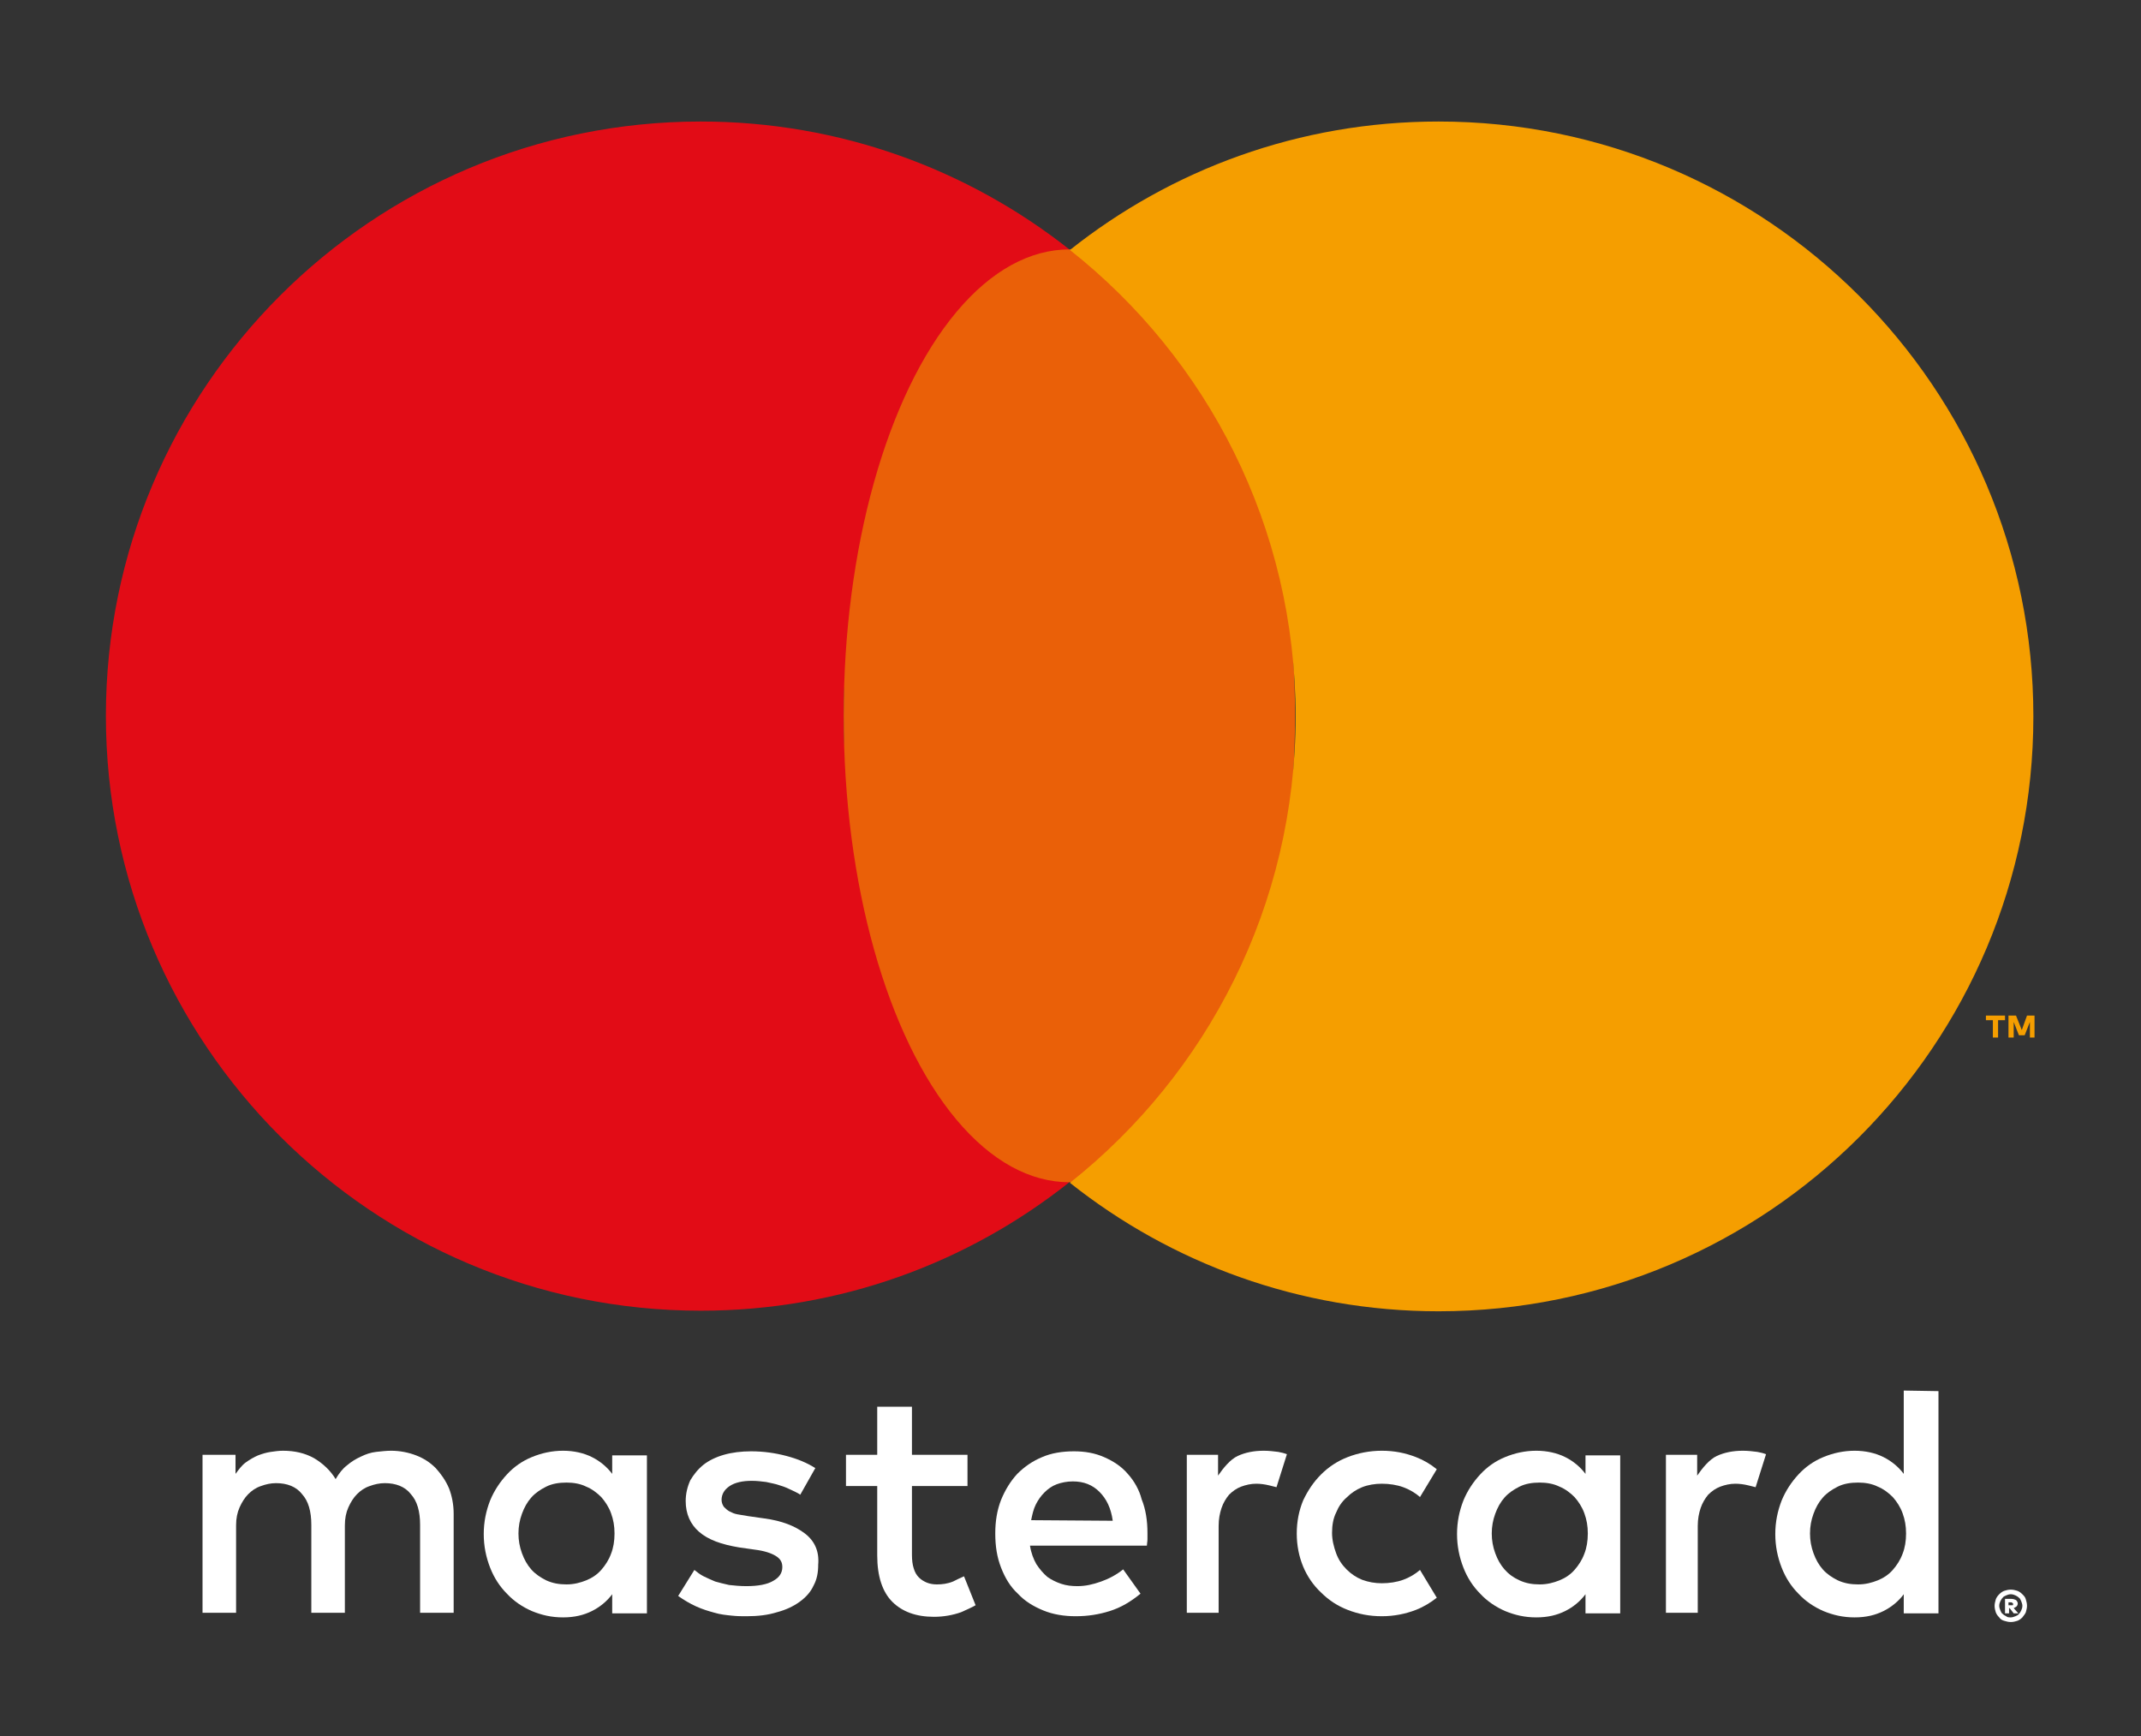 <?xml version="1.0" encoding="utf-8"?>
<!-- Generator: Adobe Illustrator 24.1.2, SVG Export Plug-In . SVG Version: 6.00 Build 0)  -->
<svg version="1.1" id="Layer_1" xmlns="http://www.w3.org/2000/svg" xmlns:xlink="http://www.w3.org/1999/xlink" x="0px" y="0px"
	 viewBox="0 0 370 300" style="enable-background:new 0 0 370 300;" xml:space="preserve">
<rect x="0" y="0" width="370" height="300" fill="#333333" stroke="none"/>
<style type="text/css">
	.st0{fill:#FFFFFF;}
	.st1{fill:#E20C16;}
	.st2{fill:#EA6008;}
	.st3{fill:#F59E00;}
</style>
<g>
	<path class="st0" d="M75.3,253.7c-1-1-2.1-1.7-3.4-2.2s-2.8-0.8-4.3-0.8c-0.8,0-1.7,0.1-2.6,0.2c-0.9,0.1-1.8,0.4-2.6,0.8
		c-0.9,0.4-1.7,0.9-2.4,1.5c-0.8,0.6-1.4,1.4-2,2.4c-0.9-1.5-2.2-2.7-3.7-3.6c-1.6-0.9-3.4-1.3-5.4-1.3c-0.7,0-1.4,0.1-2.1,0.2
		c-0.7,0.1-1.4,0.3-2.2,0.6c-0.7,0.3-1.4,0.7-2.1,1.2c-0.7,0.5-1.2,1.2-1.8,2v-3.3H35v27.3h5.8v-15.1c0-1.2,0.2-2.2,0.6-3.1
		c0.4-0.9,0.9-1.7,1.5-2.3c0.6-0.6,1.3-1.1,2.2-1.4c0.8-0.3,1.7-0.5,2.6-0.5c1.9,0,3.5,0.6,4.5,1.9c1.1,1.2,1.6,3,1.6,5.3v15.2h5.8
		v-15.1c0-1.2,0.2-2.2,0.6-3.1c0.4-0.9,0.9-1.7,1.5-2.3c0.6-0.6,1.3-1.1,2.2-1.4c0.8-0.3,1.7-0.5,2.6-0.5c1.9,0,3.5,0.6,4.5,1.9
		c1.1,1.2,1.6,3,1.6,5.3v15.2h5.8v-17.1c0-1.6-0.3-3.1-0.8-4.4C77,255.8,76.2,254.7,75.3,253.7z"/>
	<path class="st0" d="M105.8,254.7c-0.9-1.2-2.1-2.2-3.5-2.9s-3.1-1.1-5-1.1s-3.7,0.4-5.4,1.1c-1.7,0.7-3.1,1.7-4.3,3
		c-1.2,1.3-2.2,2.8-2.9,4.5c-0.7,1.8-1.1,3.7-1.1,5.8c0,2.1,0.4,4,1.1,5.8s1.7,3.3,2.9,4.5c1.2,1.3,2.7,2.3,4.3,3
		c1.7,0.7,3.4,1.1,5.4,1.1s3.6-0.4,5-1.1s2.6-1.7,3.5-2.9v3.3h6v-27.3h-6V254.7z M105.6,268.5c-0.4,1.1-1,2-1.7,2.8
		s-1.6,1.4-2.6,1.8s-2.1,0.7-3.4,0.7s-2.4-0.2-3.5-0.7c-1-0.5-1.9-1.1-2.6-1.9s-1.2-1.7-1.6-2.8c-0.4-1.1-0.6-2.2-0.6-3.4
		c0-1.2,0.2-2.3,0.6-3.4s0.9-2,1.6-2.8s1.6-1.4,2.6-1.9s2.2-0.7,3.5-0.7c1.2,0,2.4,0.2,3.4,0.7c1,0.4,1.9,1.1,2.6,1.8
		c0.7,0.8,1.3,1.7,1.7,2.8c0.4,1.1,0.6,2.2,0.6,3.5S106,267.5,105.6,268.5z"/>
	<path class="st0" d="M139.1,265c-1.7-1.3-4-2.2-7-2.6l-2.8-0.4c-0.6-0.1-1.2-0.2-1.8-0.3c-0.6-0.1-1-0.3-1.4-0.5s-0.7-0.5-1-0.8
		c-0.2-0.3-0.4-0.7-0.4-1.2c0-1,0.5-1.8,1.4-2.4s2.2-0.9,3.8-0.9c0.9,0,1.7,0.1,2.5,0.2c0.8,0.2,1.6,0.3,2.4,0.6
		c0.7,0.2,1.4,0.5,2,0.8s1.1,0.5,1.5,0.8l2.6-4.6c-1.4-0.9-3.1-1.6-5-2.1s-3.9-0.8-6.1-0.8c-1.7,0-3.3,0.2-4.7,0.6
		c-1.4,0.4-2.6,1-3.5,1.7c-1,0.8-1.7,1.7-2.3,2.7c-0.5,1.1-0.8,2.3-0.8,3.6c0,2.2,0.8,4,2.3,5.3c1.6,1.4,3.9,2.2,6.9,2.7l2.8,0.4
		c1.6,0.2,2.8,0.6,3.6,1.1s1.1,1.1,1.1,1.9c0,1-0.5,1.8-1.6,2.4c-1,0.6-2.6,0.9-4.6,0.9c-1.1,0-2.1-0.1-3-0.2
		c-0.9-0.2-1.7-0.4-2.4-0.6c-0.7-0.3-1.4-0.6-2-0.9s-1.1-0.7-1.6-1.1l-2.8,4.5c1,0.7,2,1.3,3.1,1.8s2.1,0.8,3.2,1.1
		c1,0.3,2,0.4,3,0.5c0.9,0.1,1.7,0.1,2.5,0.1c2,0,3.7-0.2,5.3-0.7c1.5-0.4,2.8-1,3.9-1.8c1.1-0.8,1.9-1.7,2.4-2.8
		c0.6-1.1,0.8-2.3,0.8-3.6C141.6,268.1,140.8,266.3,139.1,265z"/>
	<path class="st0" d="M194.9,254.7c-1.1-1.3-2.5-2.2-4.1-2.9s-3.3-1-5.2-1c-2,0-3.9,0.3-5.5,1c-1.7,0.7-3.1,1.7-4.3,2.9
		c-1.2,1.3-2.1,2.8-2.8,4.5c-0.7,1.8-1,3.7-1,5.8c0,2.2,0.3,4.1,1,5.9s1.6,3.3,2.9,4.5c1.2,1.3,2.7,2.2,4.4,2.9c1.7,0.7,3.6,1,5.6,1
		c2.1,0,4-0.3,5.9-0.9s3.6-1.6,5.3-3l-3-4.2c-1.1,0.9-2.4,1.6-3.8,2.1c-1.4,0.5-2.7,0.8-4.1,0.8c-1,0-1.9-0.1-2.8-0.4
		c-0.9-0.3-1.7-0.7-2.4-1.2c-0.7-0.6-1.3-1.3-1.9-2.2c-0.5-0.9-0.9-1.9-1.1-3.2h20.2c0-0.3,0.1-0.7,0.1-1.1s0-0.8,0-1.1
		c0-2.1-0.3-4.1-1-5.8C196.9,257.5,196,255.9,194.9,254.7z M178.2,262.7c0.2-1,0.4-1.9,0.8-2.7c0.4-0.8,0.9-1.5,1.5-2.1
		s1.3-1.1,2.1-1.4s1.8-0.5,2.8-0.5c1.9,0,3.4,0.6,4.6,1.8c1.2,1.2,2,2.8,2.3,5L178.2,262.7L178.2,262.7z"/>
	<path class="st0" d="M274,254.7c-0.9-1.2-2.1-2.2-3.5-2.9s-3.1-1.1-5-1.1s-3.7,0.4-5.4,1.1c-1.7,0.7-3.1,1.7-4.3,3
		s-2.2,2.8-2.9,4.5c-0.7,1.8-1.1,3.7-1.1,5.8c0,2.1,0.4,4,1.1,5.8c0.7,1.8,1.7,3.3,2.9,4.5c1.2,1.3,2.7,2.3,4.3,3
		c1.7,0.7,3.4,1.1,5.4,1.1s3.6-0.4,5-1.1s2.6-1.7,3.5-2.9v3.3h6v-27.3h-6V254.7z M273.8,268.5c-0.4,1.1-1,2-1.7,2.8
		s-1.6,1.4-2.6,1.8s-2.1,0.7-3.4,0.7s-2.4-0.2-3.5-0.7s-1.9-1.1-2.6-1.9s-1.2-1.7-1.6-2.8c-0.4-1.1-0.6-2.2-0.6-3.4
		c0-1.2,0.2-2.3,0.6-3.4s0.9-2,1.6-2.8s1.6-1.4,2.6-1.9s2.2-0.7,3.5-0.7c1.2,0,2.4,0.2,3.4,0.7c1,0.4,1.9,1.1,2.6,1.8
		c0.7,0.8,1.3,1.7,1.7,2.8c0.4,1.1,0.6,2.2,0.6,3.5S274.2,267.5,273.8,268.5z"/>
	<path class="st0" d="M164.7,273.3c-1,0.4-1.9,0.5-2.8,0.5c-0.6,0-1.2-0.1-1.7-0.3c-0.5-0.2-1-0.5-1.4-0.9s-0.7-0.9-0.9-1.6
		c-0.2-0.6-0.3-1.4-0.3-2.3v-11.9h9.6v-5.4h-9.6v-8.3h-6v8.3h-5.4v5.4h5.4v12c0,3.6,0.9,6.3,2.6,8c1.7,1.7,4.1,2.6,7.2,2.6
		c1.7,0,3.3-0.3,4.7-0.8c0.9-0.4,1.8-0.8,2.5-1.2l-2-5C165.9,272.7,165.3,273,164.7,273.3z"/>
	<path class="st0" d="M218.4,250.7c-1.7,0-3.2,0.3-4.5,0.9c-1.3,0.6-2.5,2.1-3.4,3.4v-3.6h-5.4v27.3h5.5v-15c0-1.2,0.2-2.2,0.5-3.1
		s0.8-1.7,1.3-2.3c0.6-0.6,1.3-1.1,2.1-1.4s1.7-0.5,2.6-0.5c0.7,0,1.5,0.1,2.3,0.3c0.4,0.1,0.8,0.2,1.2,0.3l1.8-5.7
		c-0.5-0.2-1-0.3-1.5-0.4C220.1,250.8,219.3,250.7,218.4,250.7z"/>
	<path class="st0" d="M301.2,250.7c-1.7,0-3.2,0.3-4.5,0.9c-1.3,0.6-2.5,2.1-3.4,3.4v-3.6h-5.4v27.3h5.5v-15c0-1.2,0.2-2.2,0.5-3.1
		s0.8-1.7,1.3-2.3c0.6-0.6,1.3-1.1,2.1-1.4c0.8-0.3,1.7-0.5,2.6-0.5c0.7,0,1.5,0.1,2.3,0.3c0.4,0.1,0.8,0.2,1.2,0.3l1.8-5.7
		c-0.5-0.2-1-0.3-1.5-0.4C302.9,250.8,302.1,250.7,301.2,250.7z"/>
	<path class="st0" d="M329,240.3v14.4c-0.9-1.2-2.1-2.2-3.5-2.9s-3.1-1.1-5-1.1s-3.7,0.4-5.4,1.1c-1.7,0.7-3.1,1.7-4.3,3
		c-1.2,1.3-2.2,2.8-2.9,4.5c-0.7,1.8-1.1,3.7-1.1,5.8c0,2.1,0.4,4,1.1,5.8s1.7,3.3,2.9,4.5c1.2,1.3,2.7,2.3,4.3,3
		c1.7,0.7,3.4,1.1,5.4,1.1s3.6-0.4,5-1.1s2.6-1.7,3.5-2.9v3.3h6v-38.4L329,240.3L329,240.3z M328.8,268.5c-0.4,1.1-1,2-1.7,2.8
		s-1.6,1.4-2.6,1.8s-2.1,0.7-3.4,0.7s-2.4-0.2-3.5-0.7c-1-0.5-1.9-1.1-2.6-1.9s-1.2-1.7-1.6-2.8c-0.4-1.1-0.6-2.2-0.6-3.4
		c0-1.2,0.2-2.3,0.6-3.4s0.9-2,1.6-2.8s1.6-1.4,2.6-1.9s2.2-0.7,3.5-0.7c1.2,0,2.4,0.2,3.4,0.7c1,0.4,1.9,1.1,2.6,1.8
		c0.7,0.8,1.3,1.7,1.7,2.8c0.4,1.1,0.6,2.2,0.6,3.5S329.2,267.5,328.8,268.5z"/>
	<path class="st0" d="M232.7,258.8c0.8-0.8,1.7-1.4,2.7-1.8s2.2-0.6,3.4-0.6l0,0c1.3,0,2.6,0.2,3.7,0.6c1.1,0.4,2.1,1,2.9,1.7
		l2.9-4.8c-1.1-0.9-2.3-1.6-3.6-2.1c-1.8-0.7-3.7-1.1-5.9-1.1c-2.1,0-4.1,0.4-5.9,1.1c-1.8,0.7-3.3,1.7-4.6,3s-2.3,2.8-3.1,4.5
		c-0.7,1.7-1.1,3.6-1.1,5.7s0.4,4,1.1,5.7c0.7,1.7,1.8,3.3,3.1,4.5c1.3,1.3,2.8,2.3,4.6,3s3.7,1.1,5.9,1.1c2.1,0,4.1-0.4,5.9-1.1
		c1.3-0.5,2.6-1.3,3.6-2.1l-2.9-4.8c-0.8,0.7-1.8,1.3-2.9,1.7c-1.1,0.4-2.4,0.6-3.7,0.6l0,0c-1.2,0-2.3-0.2-3.4-0.6
		c-1-0.4-1.9-1-2.7-1.8s-1.4-1.7-1.8-2.8c-0.4-1.1-0.7-2.3-0.7-3.5c0-1.3,0.2-2.5,0.7-3.5C231.3,260.4,231.9,259.5,232.7,258.8z"/>
</g>
<g>
	<path class="st0" d="M347.5,274.7c0.4,0,0.8,0.1,1.1,0.2c0.3,0.1,0.6,0.3,0.9,0.6c0.3,0.3,0.5,0.5,0.6,0.9c0.1,0.3,0.2,0.7,0.2,1.1
		s-0.1,0.7-0.2,1.1c-0.1,0.3-0.4,0.6-0.6,0.9c-0.3,0.3-0.6,0.5-0.9,0.6s-0.7,0.2-1.1,0.2s-0.8-0.1-1.1-0.2c-0.4-0.1-0.7-0.3-0.9-0.6
		c-0.3-0.3-0.5-0.6-0.6-0.9s-0.2-0.7-0.2-1.1s0.1-0.7,0.2-1.1c0.1-0.3,0.3-0.6,0.6-0.9c0.3-0.3,0.6-0.5,0.9-0.6
		C346.7,274.8,347.1,274.7,347.5,274.7z M347.5,279.5c0.3,0,0.5-0.1,0.8-0.2c0.2-0.1,0.5-0.2,0.6-0.4c0.2-0.2,0.3-0.4,0.4-0.6
		s0.2-0.5,0.2-0.8s-0.1-0.5-0.2-0.8c-0.1-0.2-0.2-0.5-0.4-0.6c-0.2-0.2-0.4-0.3-0.6-0.4s-0.5-0.2-0.8-0.2s-0.6,0.1-0.8,0.2
		c-0.2,0.1-0.5,0.2-0.6,0.4c-0.2,0.2-0.3,0.4-0.4,0.6s-0.2,0.5-0.2,0.8s0.1,0.5,0.2,0.8c0.1,0.2,0.2,0.5,0.4,0.6
		c0.2,0.2,0.4,0.3,0.6,0.4C346.9,279.5,347.2,279.5,347.5,279.5z M347.6,276.3c0.3,0,0.6,0.1,0.8,0.2c0.2,0.2,0.3,0.4,0.3,0.6
		s-0.1,0.4-0.2,0.5s-0.3,0.2-0.5,0.3l0.8,0.9H348l-0.7-0.9h-0.1v0.9h-0.7v-2.5H347.6z M347.1,276.9v0.5h0.5c0.1,0,0.2,0,0.2,0
		c0.1,0,0.1-0.1,0.1-0.2s0-0.1-0.1-0.2c-0.1,0-0.1-0.1-0.2-0.1L347.1,276.9L347.1,276.9z"/>
</g>
<g>
	<path class="st1" d="M145.8,123.7c0-32.7,15.3-61.8,39-80.6C167.3,29.3,145.2,21,121.1,21C64.3,21,18.3,67,18.3,123.7
		s46,102.8,102.8,102.8c24.1,0,46.2-8.3,63.7-22.2C161.1,185.5,145.8,156.4,145.8,123.7z"/>
	<ellipse class="st2" cx="184.8" cy="123.7" rx="39" ry="80.6"/>
	<path class="st3" d="M344.4,179.3v-3h-1.2v-0.8h3.3v0.8h-1.2v3H344.4z M350.8,179.3v-2.7l-0.9,2.3h-1l-0.9-2.3v2.7h-0.9v-3.8h1.3
		l1,2.5l0.9-2.5h1.3v3.8H350.8z"/>
	<path class="st3" d="M248.6,21c-24.1,0-46.2,8.3-63.7,22.2c23.8,18.8,39,47.9,39,80.6s-15.3,61.8-39,80.6
		c17.5,13.9,39.7,22.2,63.7,22.2c56.8,0,102.8-46,102.8-102.8S305.3,21,248.6,21z"/>
</g>
</svg>
